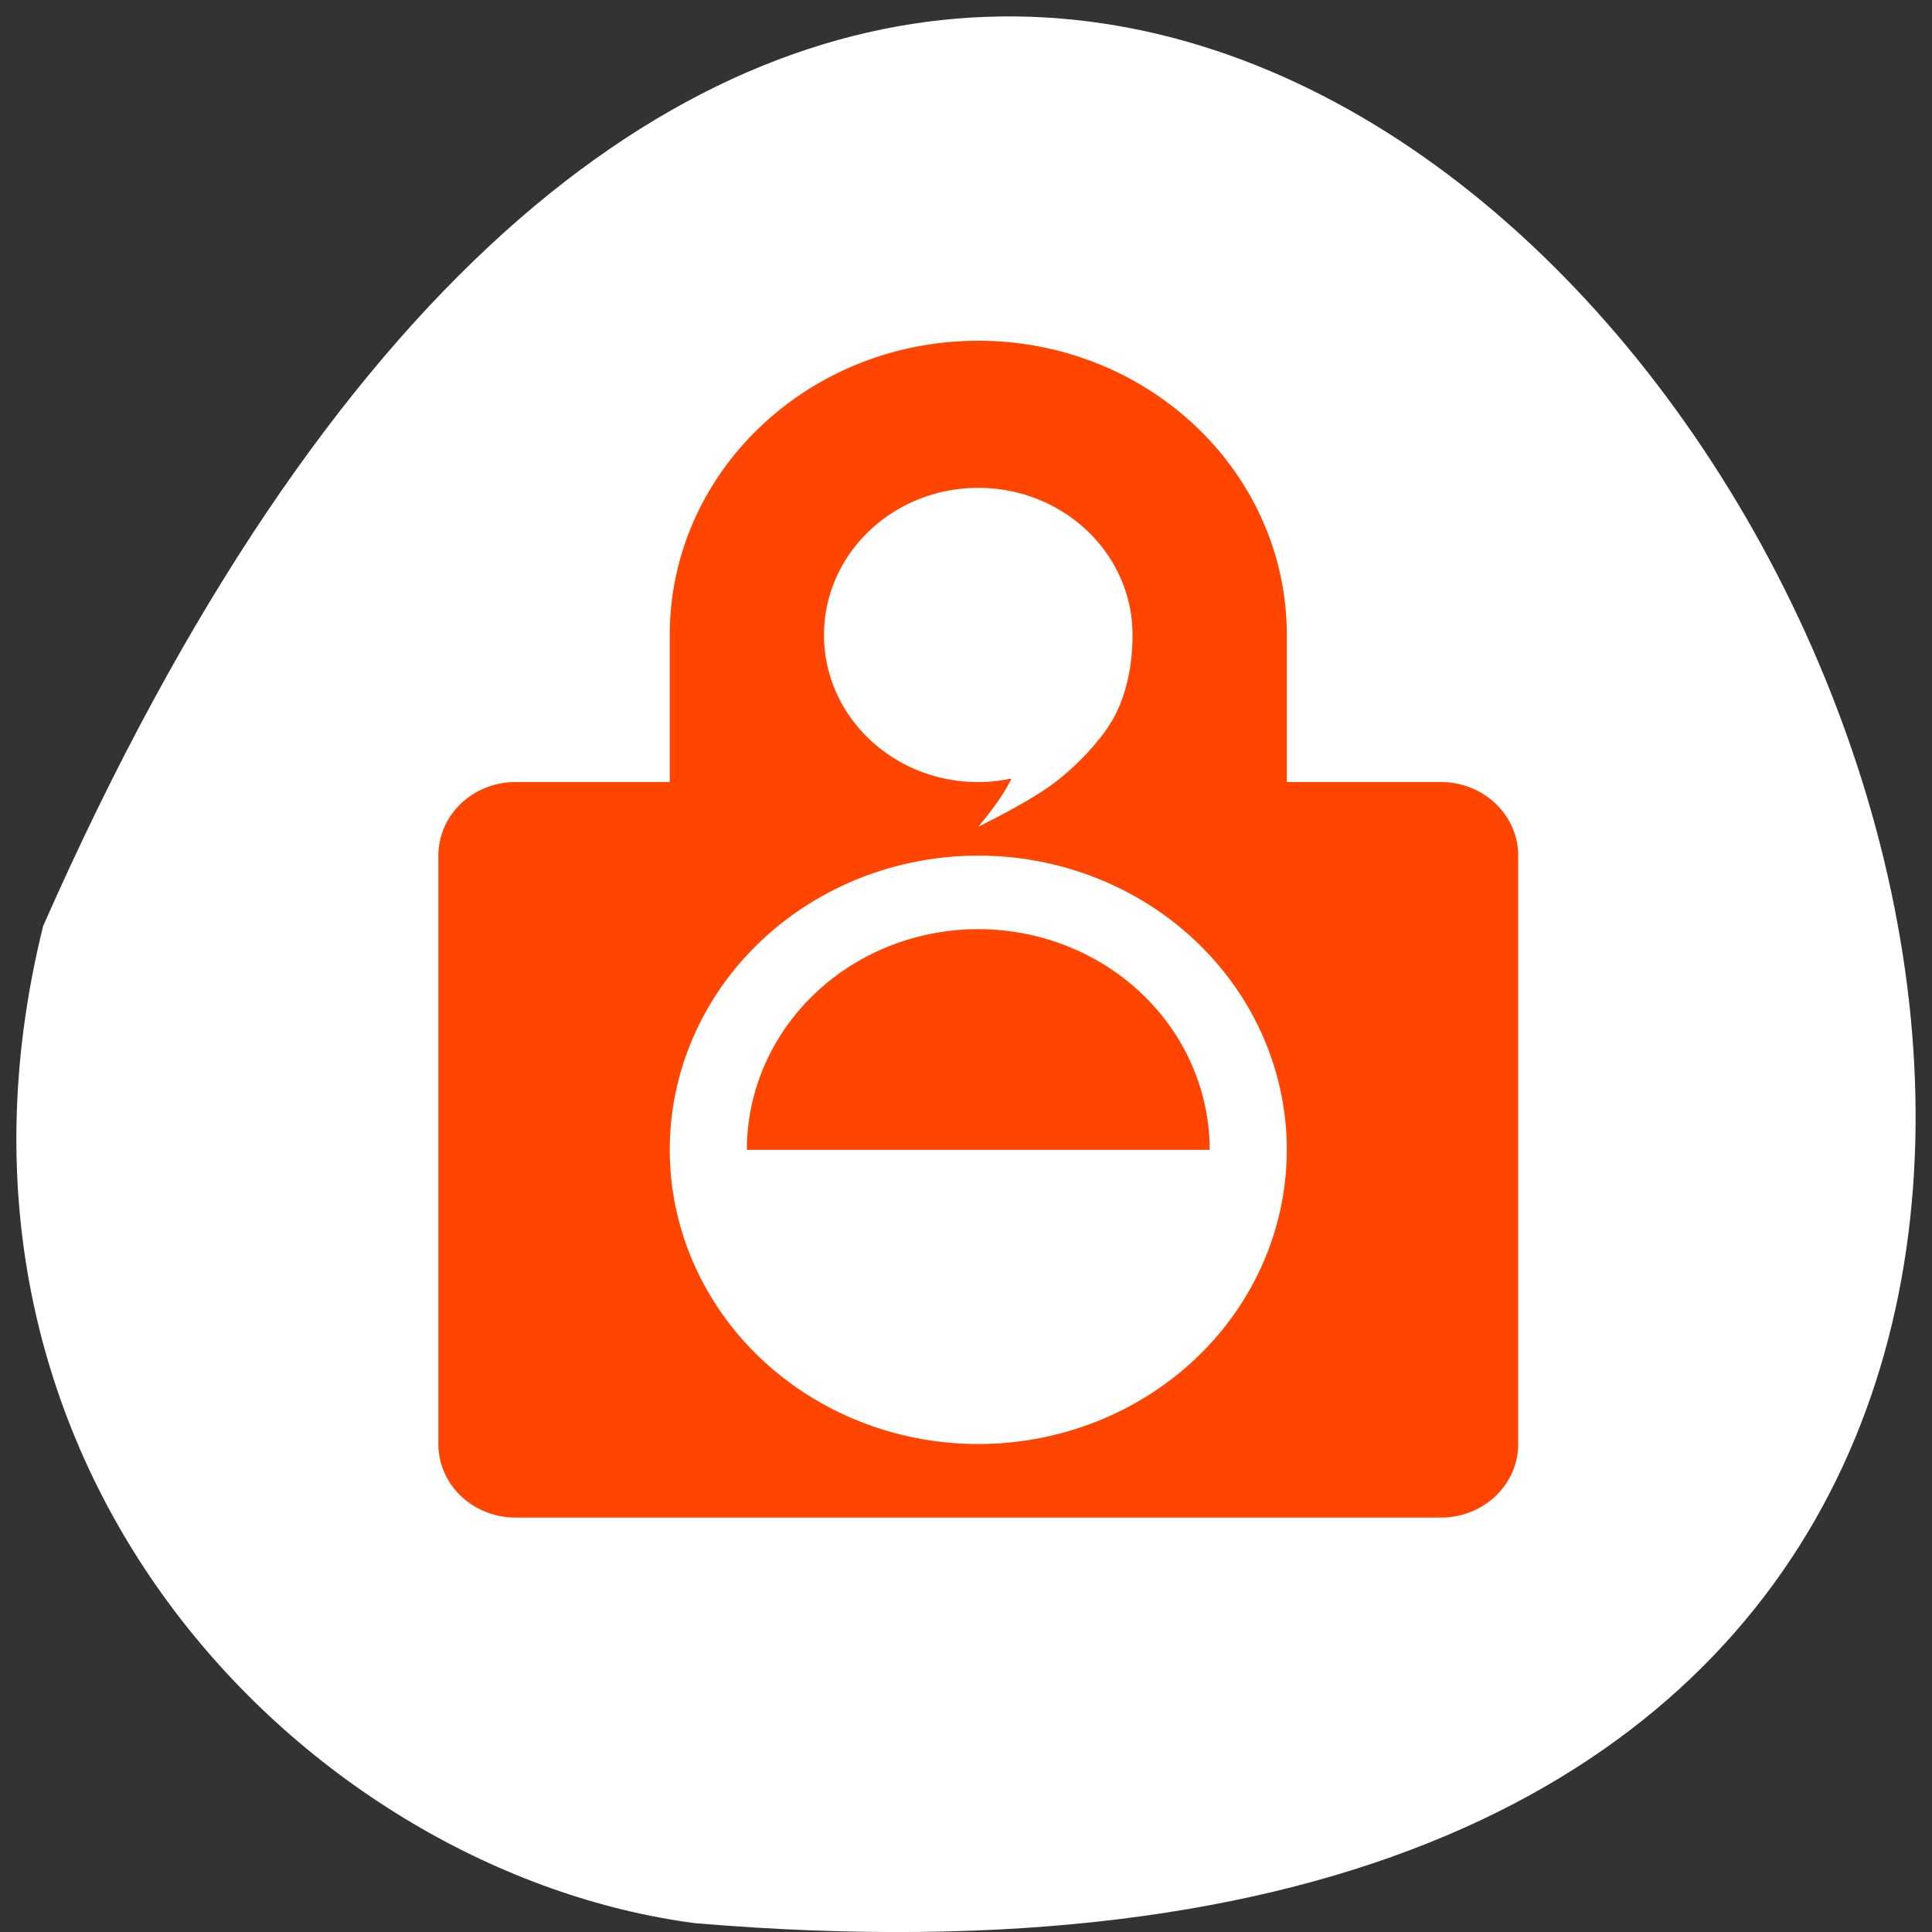 <svg xmlns="http://www.w3.org/2000/svg" viewBox="0 0 256 256"><rect x="0" y="0" width="256" height="256" fill="#333333" stroke="none"/><path d="M 5.712,122.716 C 157.357,-221.354 429.898,283.452 92.063,254.827 41.195,248.131 -12.219,195.107 5.712,122.716 z" style="fill:#fff;color:#000"/><path d="m 129.627 45.153 c -22.577 0 -40.881 17.455 -40.881 38.983 v 19.492 h -20.441 a 10.22 9.746 0 0 0 -10.22 9.746 v 77.966 a 10.22 9.746 0 0 0 10.22 9.746 h 122.644 a 10.22 9.746 0 0 0 10.22 -9.746 v -77.966 a 10.22 9.746 0 0 0 -10.22 -9.746 h -20.441 v -19.492 c 0 -21.528 -18.305 -38.983 -40.881 -38.983 z m 0 19.492 c 11.293 0 20.441 8.722 20.441 19.491 0 4.59 -1.032 8.206 -2.392 10.789 -1.359 2.583 -4.385 6.033 -7.829 8.703 -3.362 2.602 -10.22 5.916 -10.22 5.916 0 0 3.127 -3.616 4.395 -6.393 -1.441 0.312 -2.913 0.478 -4.395 0.478 -11.293 0.009 -20.441 -8.722 -20.441 -19.492 0 -10.769 9.147 -19.491 20.441 -19.491 z m 0 48.729 a 40.881 38.983 0 0 1 40.881 38.983 40.881 38.983 0 0 1 -40.881 38.983 40.881 38.983 0 0 1 -40.881 -38.983 40.881 38.983 0 0 1 40.881 -38.983 z m 0 9.746 a 30.661 29.237 0 0 0 -30.661 29.237 h 61.322 a 30.661 29.237 0 0 0 -30.661 -29.237 z" style="fill:#ff4500;stroke-linecap:round;stroke-linejoin:round;stroke-width:0.709"/></svg>